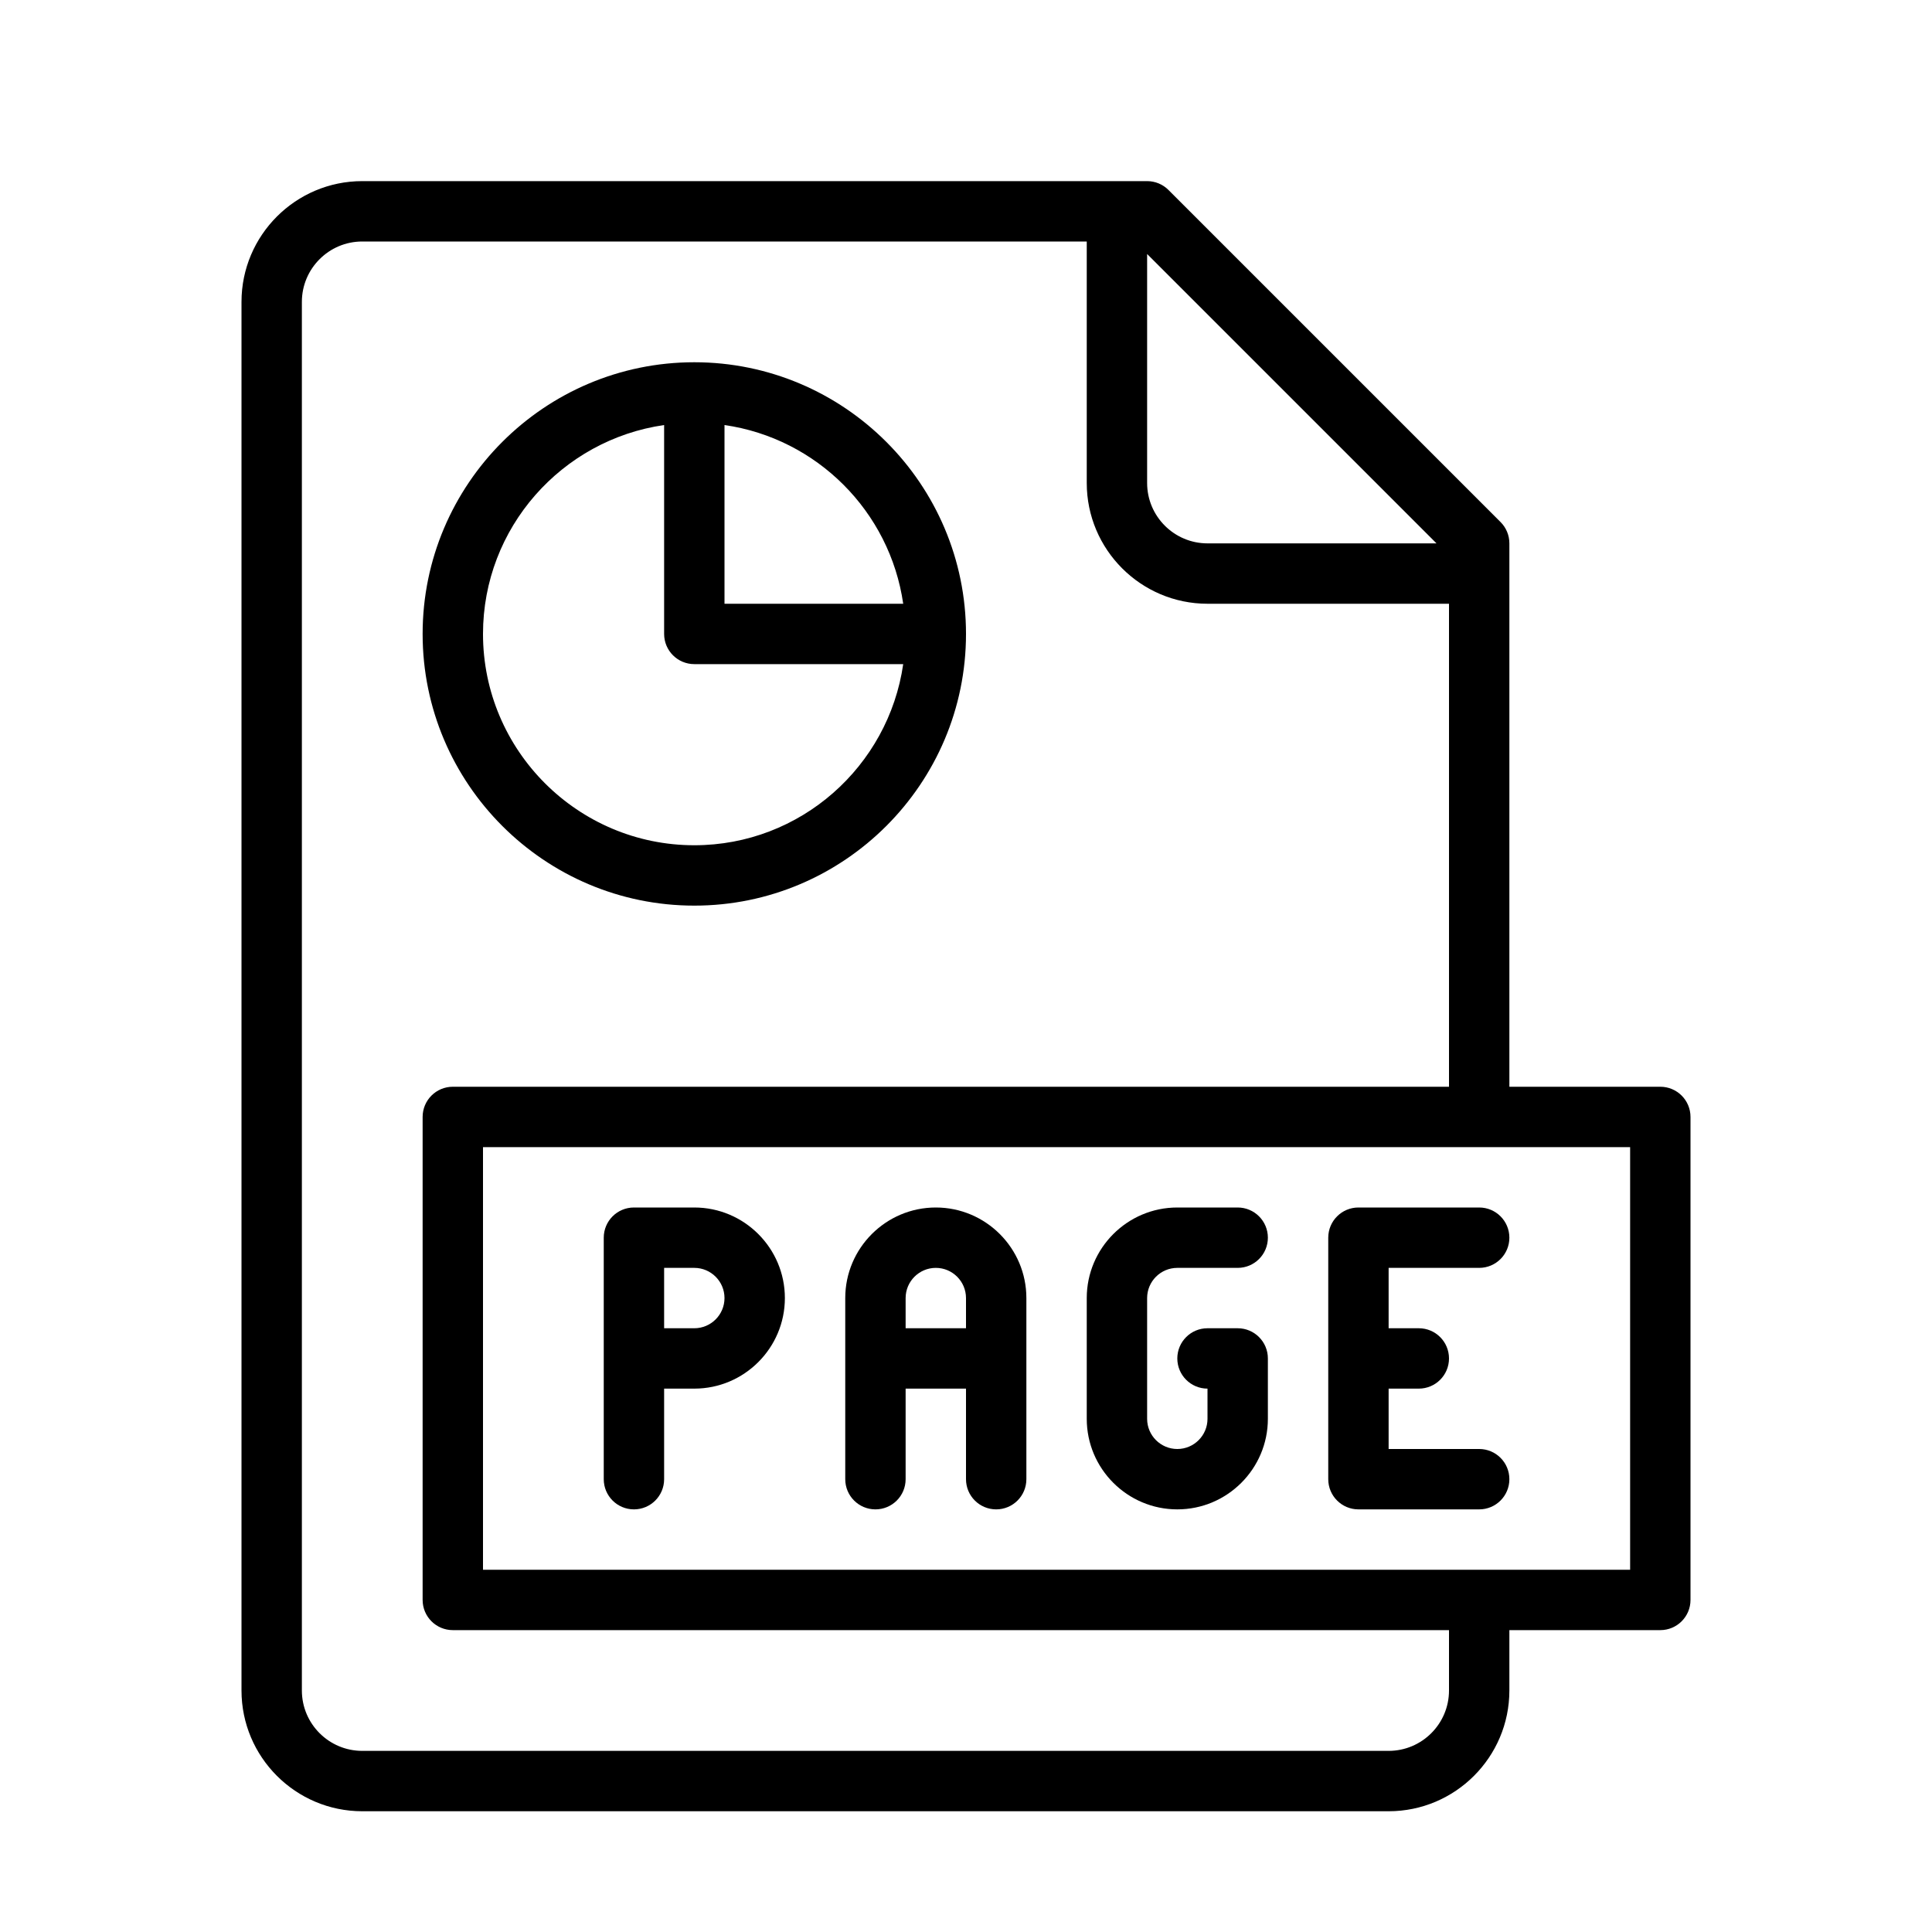 <?xml version="1.0" encoding="UTF-8" standalone="no"?>
<svg width="64px" height="64px" viewBox="0 0 64 64" version="1.1" xmlns="http://www.w3.org/2000/svg" xmlns:xlink="http://www.w3.org/1999/xlink">
    <!-- Generator: Sketch 3.7.2 (28276) - http://www.bohemiancoding.com/sketch -->
    <title>ext-page</title>
    <desc>Created with Sketch.</desc>
    <defs></defs>
    <g id="64px-Line" stroke="none" stroke-width="1" fill="none" fill-rule="evenodd">
        <g id="ext-page"></g>
        <path d="M31,40 C29.346,40 28,41.346 28,43 L28,49 C28,49.553 28.448,50 29,50 C29.552,50 30,49.553 30,49 L30,46 L32,46 L32,49 C32,49.553 32.448,50 33,50 C33.552,50 34,49.553 34,49 L34,43 C34,41.346 32.654,40 31,40 L31,40 Z M30,44 L30,43 C30,42.448 30.449,42 31,42 C31.551,42 32,42.448 32,43 L32,44 L30,44 L30,44 Z" id="Shape" fill="#000000"></path>
        <path d="M55,36 L50,36 L50,18 C50,17.734 49.895,17.48 49.707,17.293 L38.707,6.293 C38.52,6.105 38.265,6 38,6 L12,6 C9.794,6 8,7.794 8,10 L8,56 C8,58.206 9.794,60 12,60 L46,60 C48.206,60 50,58.206 50,56 L50,54 L55,54 C55.552,54 56,53.553 56,53 L56,37 C56,36.447 55.552,36 55,36 L55,36 Z M47.586,18 L40,18 C38.897,18 38,17.103 38,16 L38,8.414 L47.586,18 L47.586,18 Z M48,56 C48,57.103 47.103,58 46,58 L12,58 C10.897,58 10,57.103 10,56 L10,10 C10,8.897 10.897,8 12,8 L36,8 L36,16 C36,18.206 37.794,20 40,20 L48,20 L48,36 L15,36 C14.448,36 14,36.447 14,37 L14,53 C14,53.553 14.448,54 15,54 L48,54 L48,56 L48,56 Z M54,52 L16,52 L16,38 L54,38 L54,52 L54,52 Z" id="Shape" fill="#000000"></path>
        <path d="M23,30 C27.962,30 32,25.963 32,21 C32,16.037 27.962,12 23,12 C18.038,12 14,16.037 14,21 C14,25.963 18.038,30 23,30 L23,30 Z M29.92,20 L24,20 L24,14.08 C27.059,14.521 29.479,16.941 29.92,20 L29.92,20 Z M22,14.08 L22,21 C22,21.553 22.448,22 23,22 L29.92,22 C29.432,25.386 26.519,28 23,28 C19.14,28 16,24.859 16,21 C16,17.481 18.613,14.568 22,14.08 L22,14.08 Z" id="Shape" fill="#000000"></path>
        <path d="M23,40 L21,40 C20.448,40 20,40.447 20,41 L20,49 C20,49.553 20.448,50 21,50 C21.552,50 22,49.553 22,49 L22,46 L23,46 C24.654,46 26,44.654 26,43 C26,41.346 24.654,40 23,40 L23,40 Z M23,44 L22,44 L22,42 L23,42 C23.551,42 24,42.448 24,43 C24,43.552 23.551,44 23,44 L23,44 Z" id="Shape" fill="#000000"></path>
        <path d="M39,42 L41,42 C41.552,42 42,41.553 42,41 C42,40.447 41.552,40 41,40 L39,40 C37.346,40 36,41.346 36,43 L36,47 C36,48.654 37.346,50 39,50 C40.654,50 42,48.654 42,47 L42,45 C42,44.447 41.552,44 41,44 L40,44 C39.448,44 39,44.447 39,45 C39,45.553 39.448,46 40,46 L40,47 C40,47.552 39.551,48 39,48 C38.449,48 38,47.552 38,47 L38,43 C38,42.448 38.449,42 39,42 L39,42 Z" id="Shape" fill="#000000"></path>
        <path d="M45,40 C44.448,40 44,40.447 44,41 L44,49 C44,49.553 44.448,50 45,50 L49,50 C49.552,50 50,49.553 50,49 C50,48.447 49.552,48 49,48 L46,48 L46,46 L47,46 C47.552,46 48,45.553 48,45 C48,44.447 47.552,44 47,44 L46,44 L46,42 L49,42 C49.552,42 50,41.553 50,41 C50,40.447 49.552,40 49,40 L45,40 L45,40 Z" id="Shape" fill="#000000"></path>
    </g>
</svg>